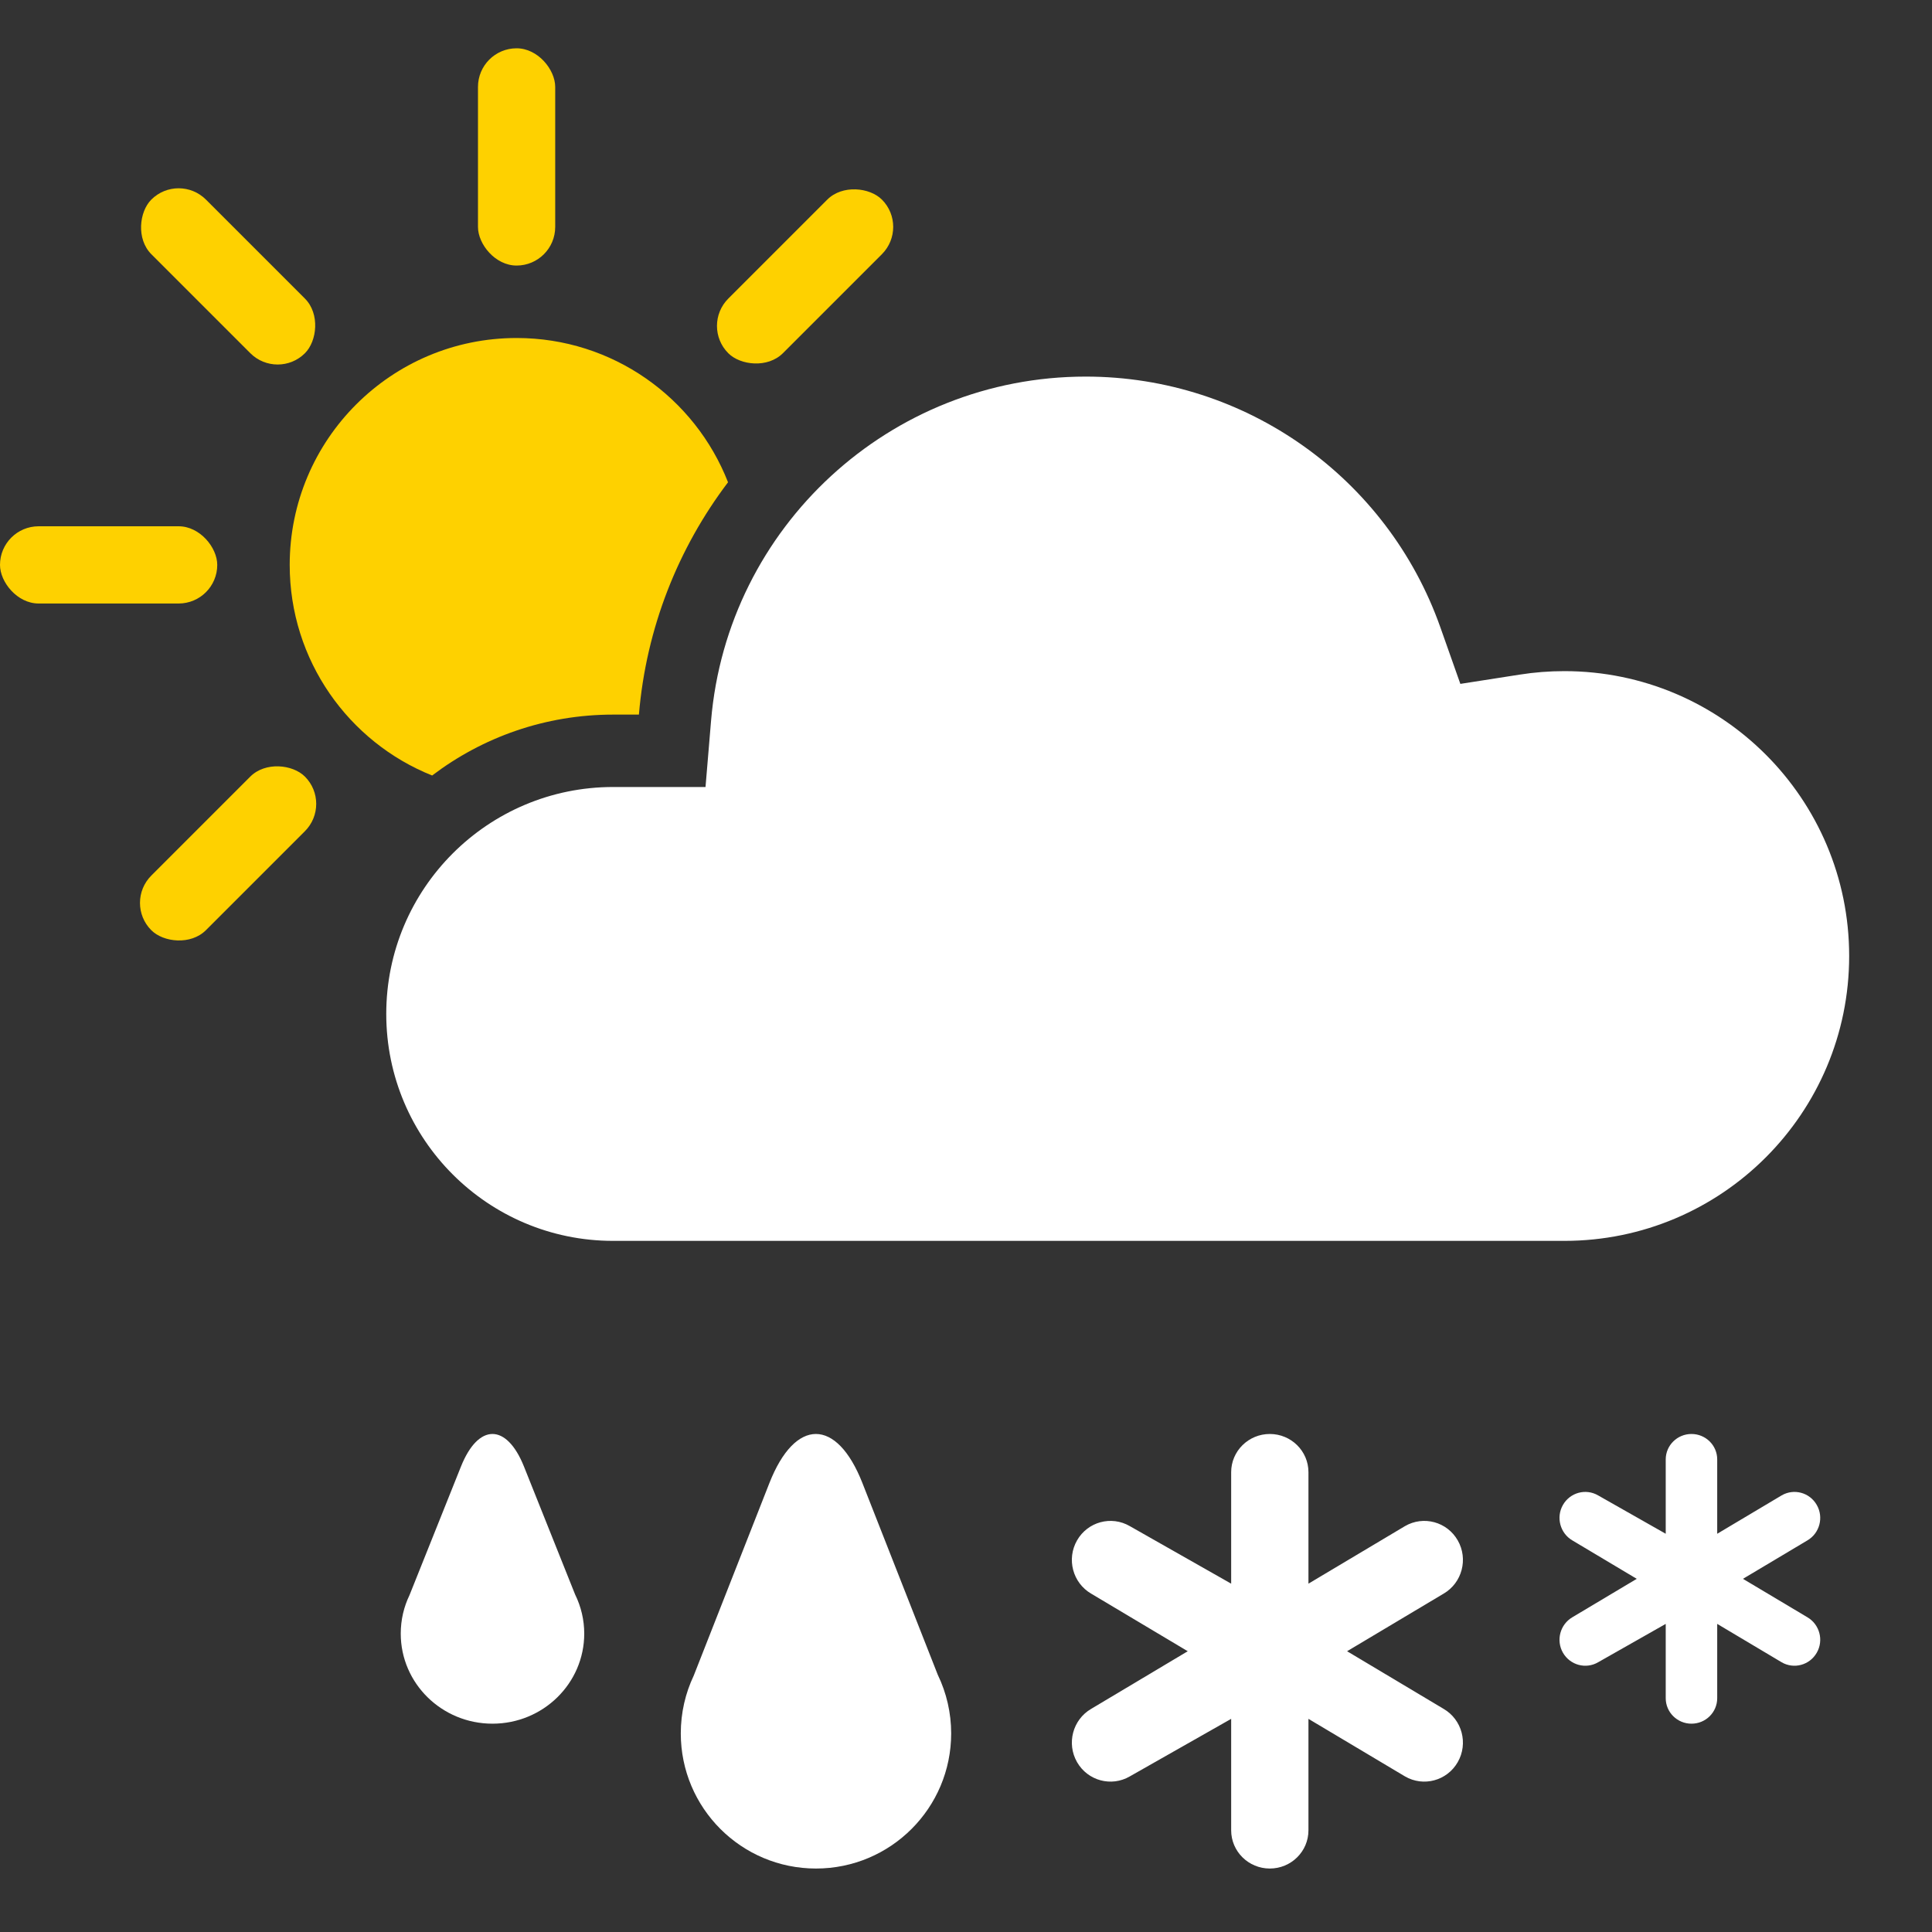 <?xml version="1.0" encoding="UTF-8"?>
<svg width="40px" height="40px" viewBox="0 0 40 40" version="1.1" xmlns="http://www.w3.org/2000/svg" xmlns:xlink="http://www.w3.org/1999/xlink">
    <rect x="0" y="0" width="40" height="40" fill="#333333" stroke="none"/>
    <title>42</title>
    <g id="Page-1" stroke="none" stroke-width="1" fill="none" fill-rule="evenodd">
        <g id="icons-day" transform="translate(-2005, -6)" fill-rule="nonzero">
            <g id="icons" transform="translate(25, 6)">
                <g id="42" transform="translate(1980, 1)">
                    <path d="M10.696,5.998 C12.687,5.998 14.389,7.236 15.073,8.985 C14.042,10.345 13.379,11.997 13.228,13.795 L13.228,13.795 L12.695,13.795 C11.287,13.795 9.988,14.265 8.947,15.056 C7.218,14.364 5.998,12.672 5.998,10.696 C5.998,8.101 8.101,5.998 10.696,5.998 Z" id="Combined-Shape" fill="#FED100"></path>
                    <rect id="Rectangle" fill="#FED100" x="0" y="9.896" width="4.498" height="1.599" rx="0.8"></rect>
                    <rect id="Rectangle" fill="#FED100" transform="translate(4.723, 16.669) rotate(-45) translate(-4.723, -16.669) " x="2.474" y="15.869" width="4.498" height="1.599" rx="0.8"></rect>
                    <rect id="Rectangle" fill="#FED100" transform="translate(16.669, 4.723) rotate(-45) translate(-16.669, -4.723) " x="14.42" y="3.923" width="4.498" height="1.599" rx="0.8"></rect>
                    <rect id="Rectangle" fill="#FED100" transform="translate(4.723, 4.723) rotate(45) translate(-4.723, -4.723) " x="2.474" y="3.923" width="4.498" height="1.599" rx="0.8"></rect>
                    <rect id="Rectangle" fill="#FED100" x="9.896" y="0" width="1.599" height="4.498" rx="0.8"></rect>
                    <path d="M22.479,6.797 C25.804,6.797 28.729,8.901 29.82,11.985 L29.82,11.985 L30.235,13.159 L31.465,12.967 C31.768,12.919 32.076,12.895 32.388,12.895 C35.645,12.895 38.285,15.536 38.285,18.793 C38.285,22.05 35.645,24.691 32.388,24.691 L32.388,24.691 L12.695,24.691 C10.1,24.691 7.997,22.588 7.997,19.992 C7.997,17.397 10.1,15.294 12.695,15.294 L12.695,15.294 L14.607,15.294 L14.722,13.92 C15.059,9.909 18.426,6.797 22.478,6.797 Z" id="Combined-Shape" fill="#FFFFFF"></path>
                    <g id="Group" transform="translate(8.297, 28.689)" fill="#FFFFFF">
                        <path d="M11.396,6.199 C11.396,7.744 10.143,8.997 8.597,8.997 C7.051,8.997 5.798,7.744 5.798,6.199 C5.798,5.771 5.894,5.365 6.066,5.003 L7.633,1.015 C8.165,-0.338 9.026,-0.339 9.558,1.015 L11.118,4.984 C11.301,5.363 11.396,5.778 11.396,6.199 L11.396,6.199 Z M3.799,4.133 C3.799,5.163 2.948,5.998 1.899,5.998 C0.85,5.998 0,5.163 0,4.133 C0,3.847 0.065,3.577 0.182,3.335 L1.246,0.676 C1.606,-0.225 2.191,-0.226 2.552,0.676 L3.61,3.323 C3.734,3.575 3.799,3.852 3.799,4.133 Z" id="Shape"></path>
                        <path d="M27.256,2.066 L28.589,1.272 C28.844,1.123 29.17,1.211 29.317,1.469 C29.465,1.726 29.377,2.055 29.122,2.204 L27.789,2.999 L29.122,3.794 C29.377,3.943 29.465,4.272 29.317,4.529 C29.17,4.786 28.844,4.875 28.589,4.726 L27.256,3.932 L27.256,5.47 C27.256,5.762 27.018,5.998 26.723,5.998 C26.429,5.998 26.19,5.762 26.19,5.47 L26.19,3.932 L24.791,4.726 C24.536,4.875 24.21,4.786 24.062,4.529 C23.915,4.272 24.003,3.943 24.258,3.794 L25.59,2.999 L24.258,2.204 C24.003,2.055 23.915,1.726 24.062,1.469 C24.21,1.211 24.536,1.123 24.791,1.272 L26.19,2.066 L26.19,0.527 C26.19,0.236 26.429,0 26.723,0 C27.018,0 27.256,0.236 27.256,0.527 L27.256,2.066 L27.256,2.066 Z M18.793,3.099 L20.791,1.908 C21.174,1.685 21.663,1.817 21.884,2.203 C22.105,2.589 21.974,3.083 21.591,3.306 L19.593,4.498 L21.591,5.691 C21.974,5.914 22.105,6.408 21.884,6.794 C21.663,7.18 21.174,7.312 20.791,7.089 L18.793,5.898 L18.793,8.206 C18.793,8.643 18.435,8.997 17.993,8.997 C17.552,8.997 17.193,8.643 17.193,8.206 L17.193,5.898 L15.095,7.089 C14.712,7.312 14.223,7.18 14.002,6.794 C13.781,6.408 13.912,5.914 14.295,5.691 L16.294,4.498 L14.295,3.306 C13.912,3.083 13.781,2.589 14.002,2.203 C14.223,1.817 14.712,1.685 15.095,1.908 L17.193,3.099 L17.193,0.791 C17.193,0.354 17.552,0 17.993,0 C18.435,0 18.793,0.354 18.793,0.791 L18.793,3.099 Z" id="Shape"></path>
                    </g>
                </g>
            </g>
        </g>
    </g>
</svg>